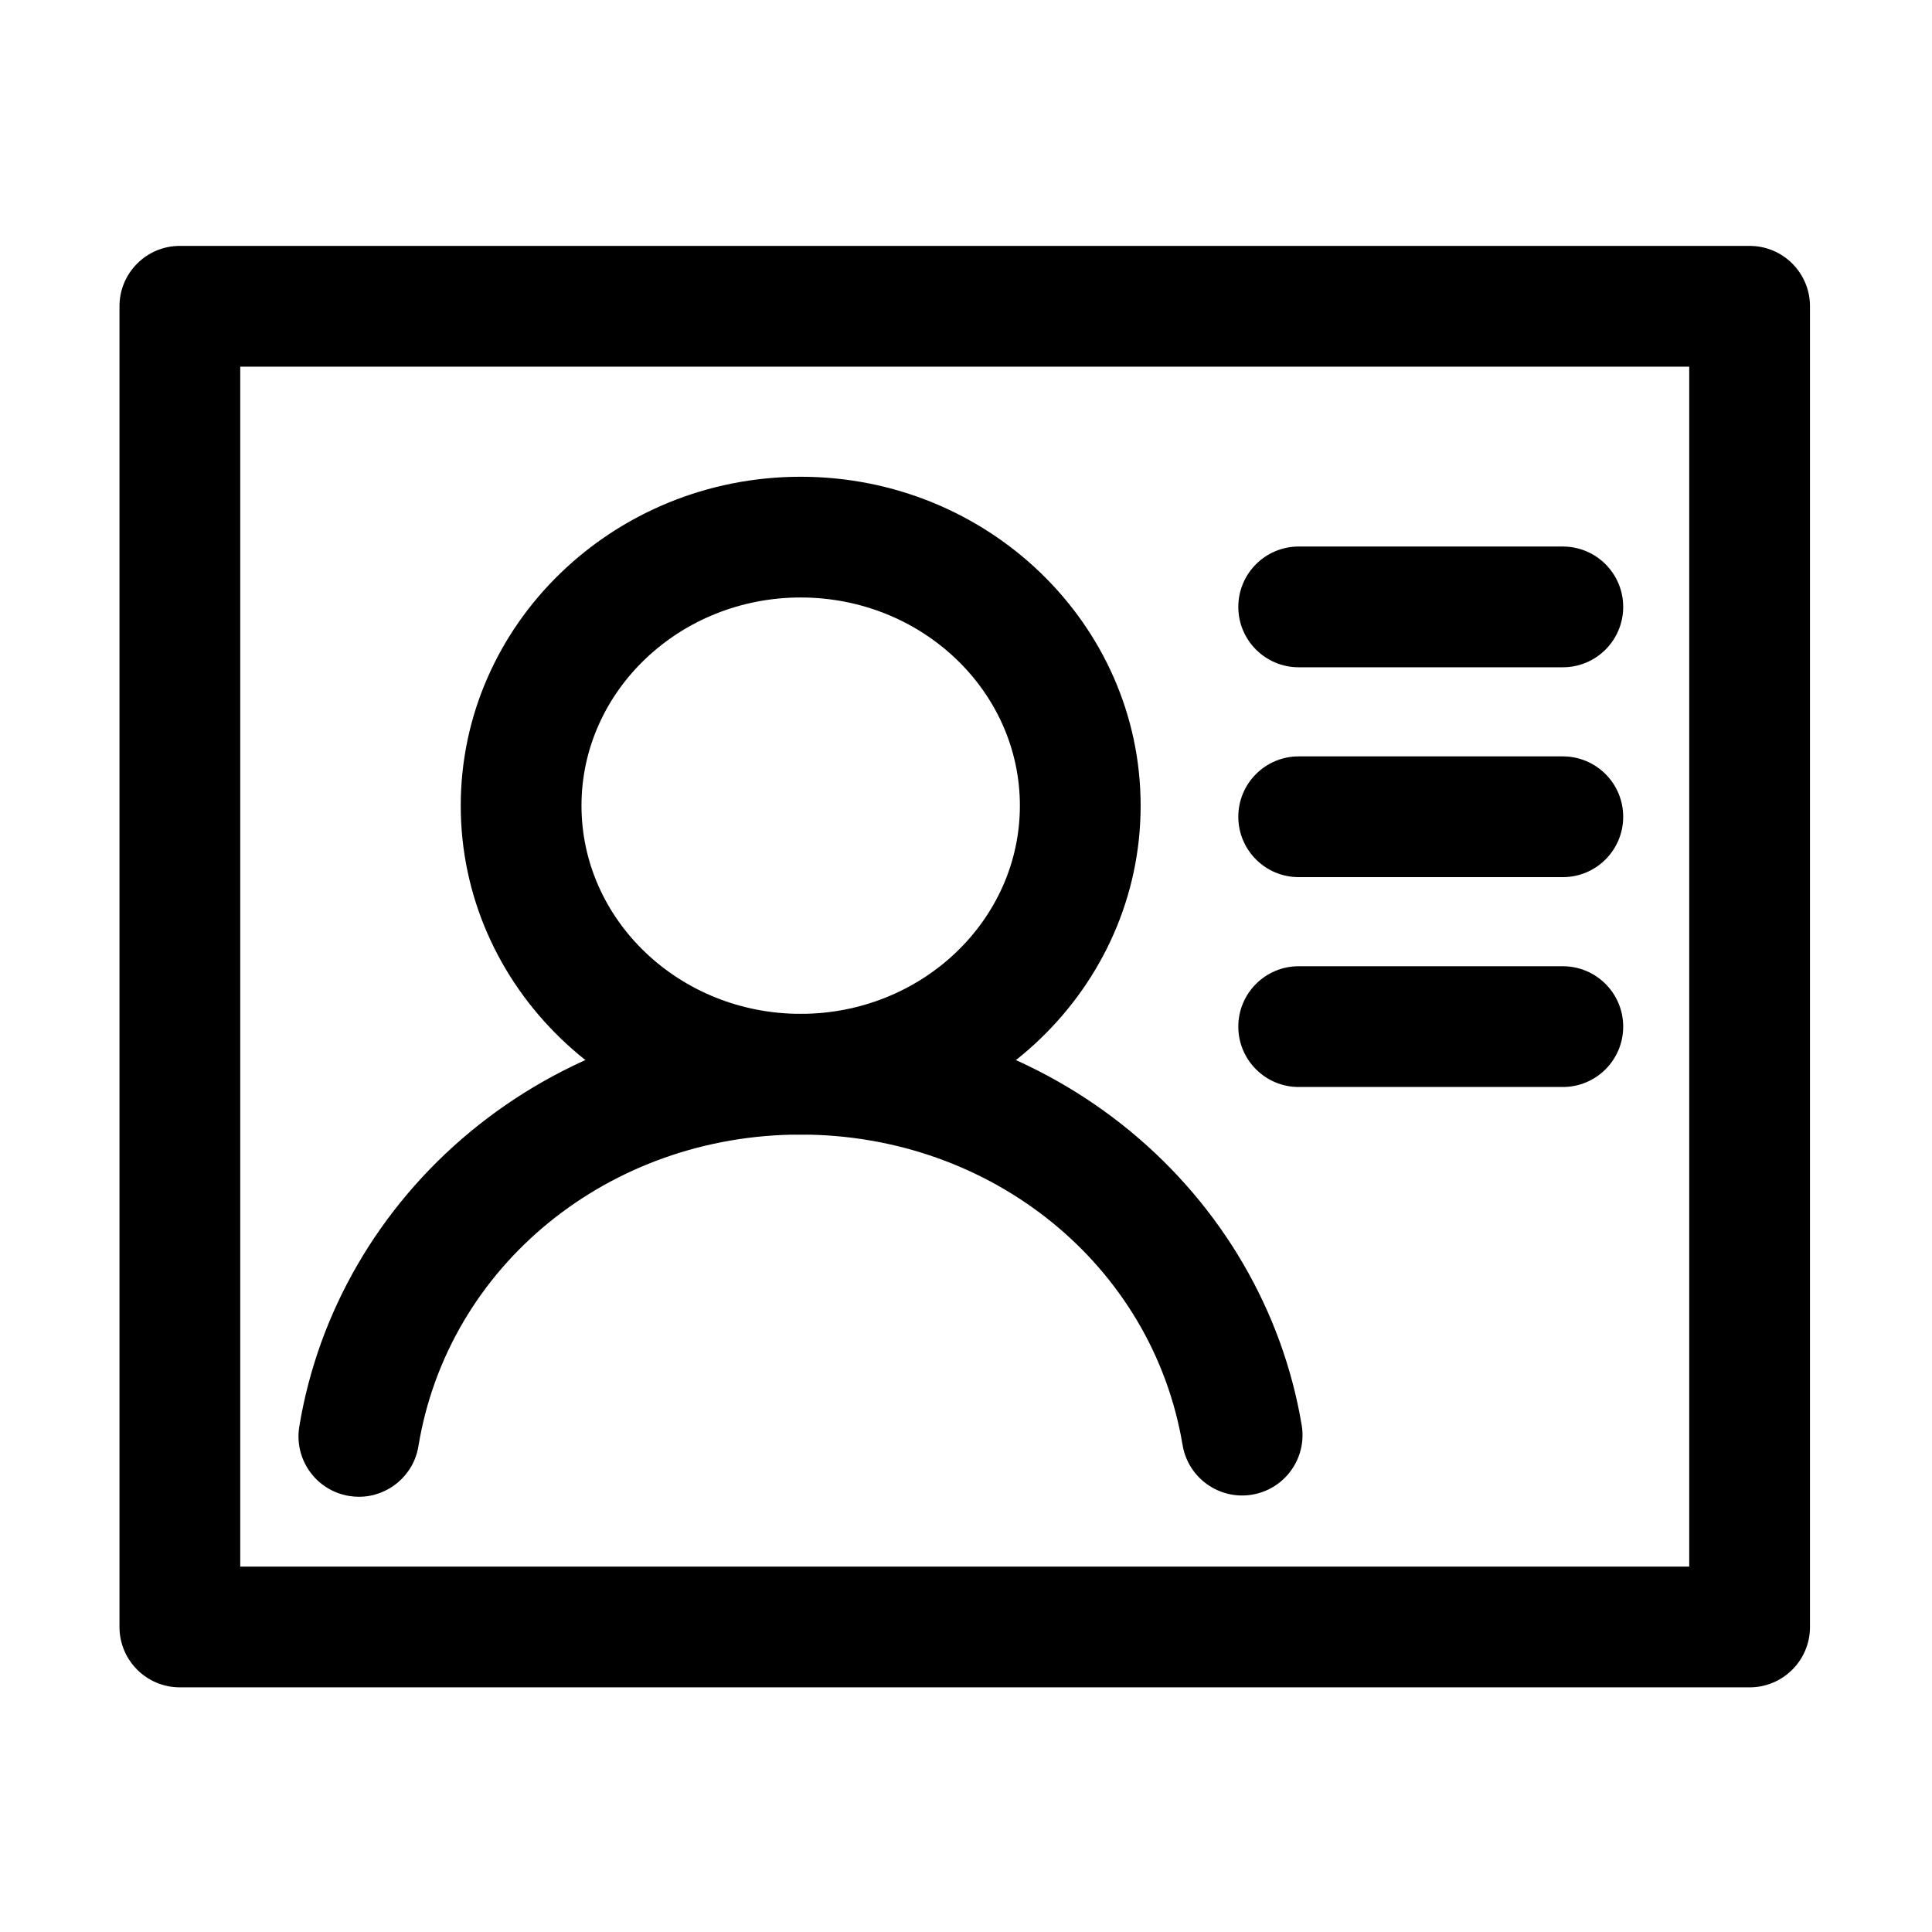 <?xml version="1.0" standalone="no"?><!DOCTYPE svg PUBLIC "-//W3C//DTD SVG 1.1//EN" "http://www.w3.org/Graphics/SVG/1.1/DTD/svg11.dtd"><svg t="1651046438068" class="icon" viewBox="0 0 1024 1024" version="1.1" xmlns="http://www.w3.org/2000/svg" p-id="5617" xmlns:xlink="http://www.w3.org/1999/xlink" width="128" height="128"><defs><style type="text/css">@font-face { font-family: feedback-iconfont; src: url("//at.alicdn.com/t/font_1031158_u69w8yhxdu.woff2?t=1630033759944") format("woff2"), url("//at.alicdn.com/t/font_1031158_u69w8yhxdu.woff?t=1630033759944") format("woff"), url("//at.alicdn.com/t/font_1031158_u69w8yhxdu.ttf?t=1630033759944") format("truetype"); }
</style></defs><path d="M895.33 194.33v636h-768v-636h768m32-64h-832c-17.67 0-32 14.33-32 32v700c0 17.67 14.33 32 32 32h832c17.67 0 32-14.33 32-32v-700c0-17.67-14.32-32-32-32z" p-id="5618"></path><path d="M424.38 601.37c-99.35 0-180.18-78.21-180.18-174.34s80.83-174.34 180.18-174.34c99.35 0 180.18 78.21 180.18 174.34s-80.82 174.34-180.18 174.34z m0-284.69c-64.06 0-116.18 49.5-116.18 110.34s52.12 110.34 116.18 110.34 116.18-49.5 116.18-110.34-52.11-110.34-116.18-110.34z" p-id="5619"></path><path d="M190.25 793.32c-1.72 0-3.47-0.14-5.22-0.43-17.44-2.86-29.26-19.32-26.4-36.76 9.95-60.6 42.11-116.08 90.58-156.23 48.69-40.33 110.89-62.54 175.13-62.54 64.11 0 126.2 22.13 174.84 62.3 48.41 39.98 80.64 95.28 90.74 155.7 2.92 17.43-8.85 33.93-26.28 36.84-17.43 2.92-33.92-8.85-36.84-26.28-15.95-95.36-101.1-164.57-202.46-164.57-101.67 0-186.85 69.45-202.56 165.14-2.56 15.7-16.14 26.83-31.53 26.83zM828.33 353.67h-140c-17.67 0-32-14.33-32-32s14.33-32 32-32h140c17.67 0 32 14.33 32 32s-14.32 32-32 32zM828.33 464.9h-140c-17.67 0-32-14.33-32-32s14.33-32 32-32h140c17.67 0 32 14.33 32 32s-14.32 32-32 32zM828.33 576.13h-140c-17.67 0-32-14.33-32-32s14.33-32 32-32h140c17.67 0 32 14.33 32 32s-14.32 32-32 32z" p-id="5620"></path></svg>